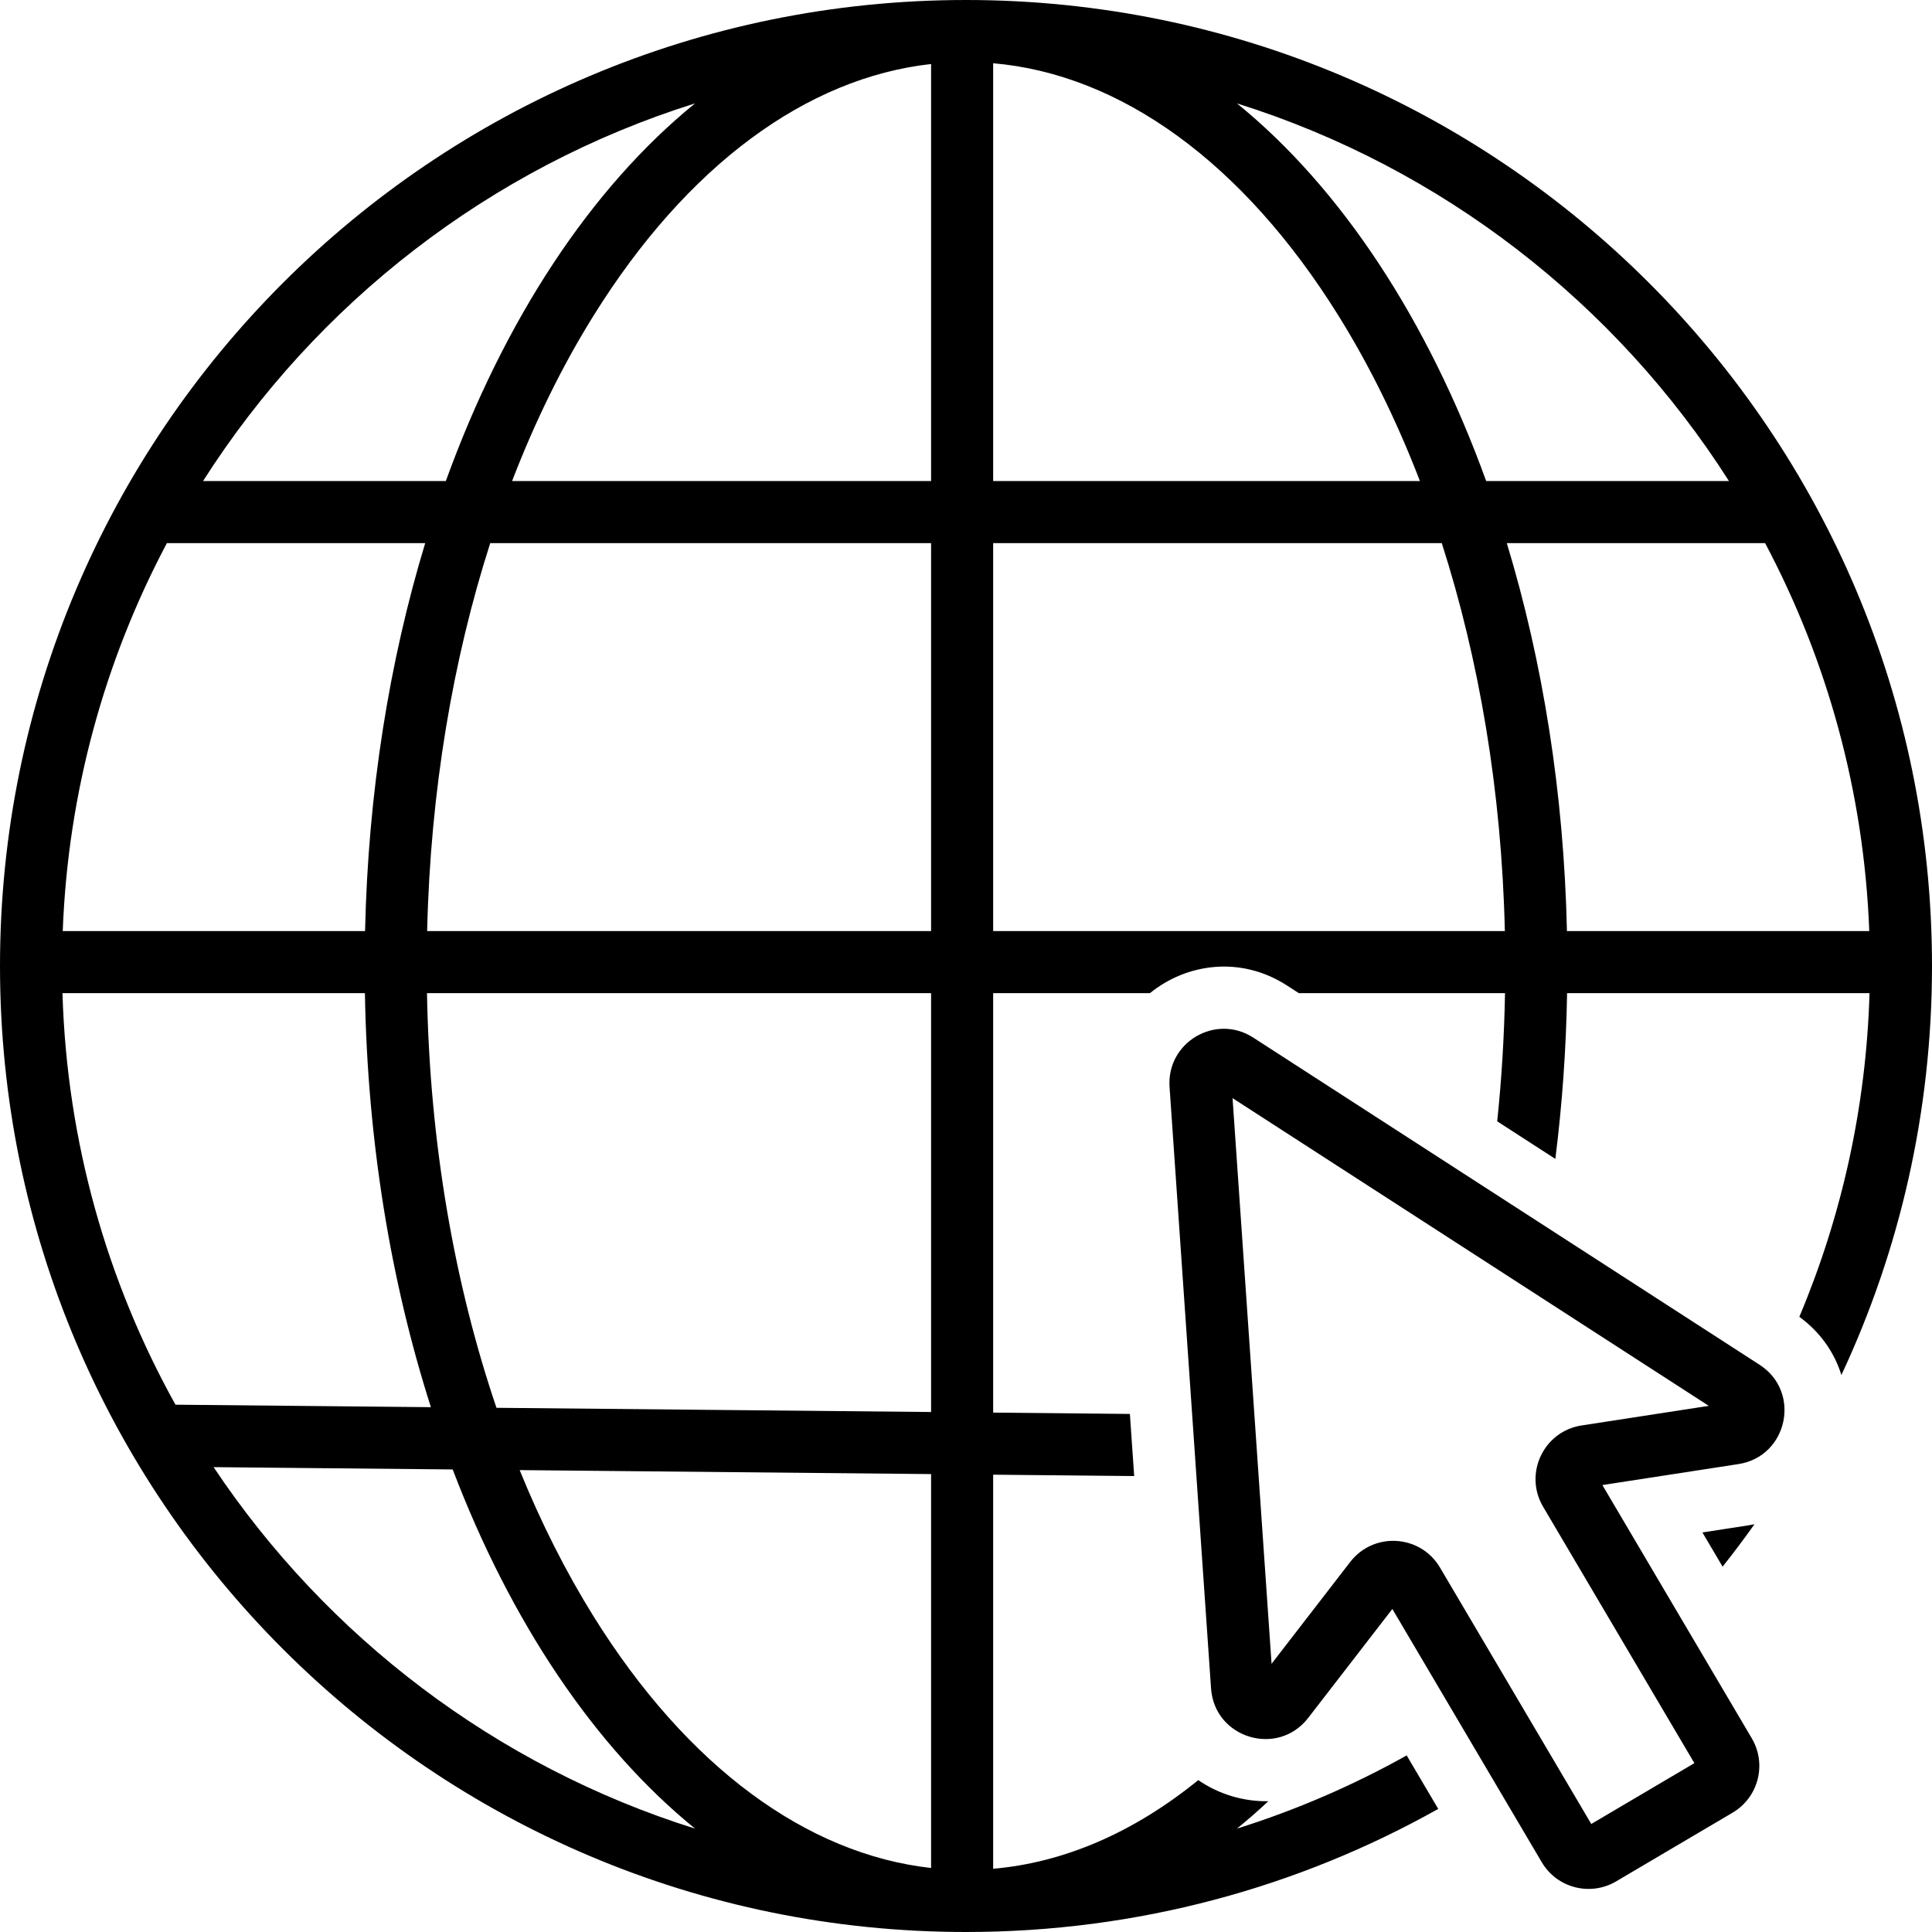 <svg width="249" height="249" viewBox="0 0 249 249" fill="none" xmlns="http://www.w3.org/2000/svg">
<path fill-rule="evenodd" clip-rule="evenodd" d="M249 124.5C249 55.74 193.259 0 124.5 0C55.74 0 0 55.74 0 124.5C0 193.259 55.74 249 124.5 249C146.607 249 167.367 243.238 185.363 233.135L181.296 226.242C174.405 230.096 167.083 233.272 159.419 235.676C160.791 234.562 162.14 233.384 163.463 232.145C160.26 232.203 157.073 231.242 154.435 229.424C146.146 236.162 137.165 240.057 128 240.849V190.061L146.175 190.237L145.622 182.231L128 182.06V128H148.207C152.938 124.151 159.922 123.171 165.858 127.006L167.396 128H193.969C193.868 133.623 193.526 139.137 192.962 144.519L200.455 149.36C201.329 142.432 201.845 135.294 201.97 128H240.948C240.513 142.757 237.333 156.825 231.902 169.712C234.66 171.727 236.437 174.369 237.323 177.213C244.815 161.205 249 143.342 249 124.5ZM226.118 196.448C224.799 198.308 223.429 200.131 222.011 201.914L219.41 197.504L225.269 196.601C225.557 196.557 225.84 196.506 226.118 196.448ZM120 189.983V240.75C103.965 238.967 88.555 227.688 76.491 208.307C72.949 202.617 69.753 196.305 66.975 189.47L120 189.983ZM120 181.983V128H55.031C55.379 147.454 58.615 165.615 63.986 181.44L120 181.983ZM193.948 120H128V70H185.819C190.619 84.966 193.532 101.914 193.948 120ZM120 120V70H63.181C58.381 84.966 55.468 101.914 55.052 120H120ZM183.002 62H128V8.151C144.393 9.568 160.194 20.909 172.509 40.693C176.474 47.062 180.005 54.21 183.002 62ZM120 62V8.25C103.965 10.033 88.555 21.312 76.491 40.693C72.526 47.062 68.995 54.21 65.998 62H120ZM55.536 181.359C50.392 165.288 47.36 147.186 47.03 128H8.052C8.618 147.209 13.835 165.252 22.615 181.04L55.536 181.359ZM27.528 189.088C42.133 210.972 63.949 227.634 89.581 235.676C76.682 225.2 65.854 209.102 58.345 189.386L27.528 189.088ZM201.95 120C201.555 102.116 198.811 85.192 194.2 70H227.492C235.456 85.018 240.23 101.985 240.915 120H201.95ZM191.542 62H222.833C208.24 39.088 185.86 21.62 159.419 13.324C172.835 24.219 184.01 41.197 191.542 62ZM26.167 62H57.458C64.99 41.197 76.165 24.219 89.581 13.324C63.14 21.62 40.76 39.088 26.167 62ZM54.8 70H21.508C13.544 85.018 8.77 101.985 8.085 120H47.05C47.445 102.116 50.189 85.192 54.8 70ZM163.882 214.433L158.853 141.529L220.232 181.189L203.84 183.715C198.947 184.469 196.362 189.926 198.878 194.19L218.375 227.238L205.086 235.078L185.589 202.03C183.073 197.766 177.047 197.389 174.02 201.307L163.882 214.433ZM161.517 133.726C156.675 130.597 150.338 134.335 150.735 140.087L156.082 217.608C156.525 224.029 164.67 226.499 168.605 221.405L179.449 207.366L198.704 240.004C200.668 243.334 204.96 244.441 208.29 242.476L223.301 233.621C226.631 231.656 227.737 227.365 225.773 224.035L206.518 191.397L224.051 188.695C230.412 187.714 232.19 179.39 226.783 175.897L161.517 133.726Z" fill="black"/>
</svg>
